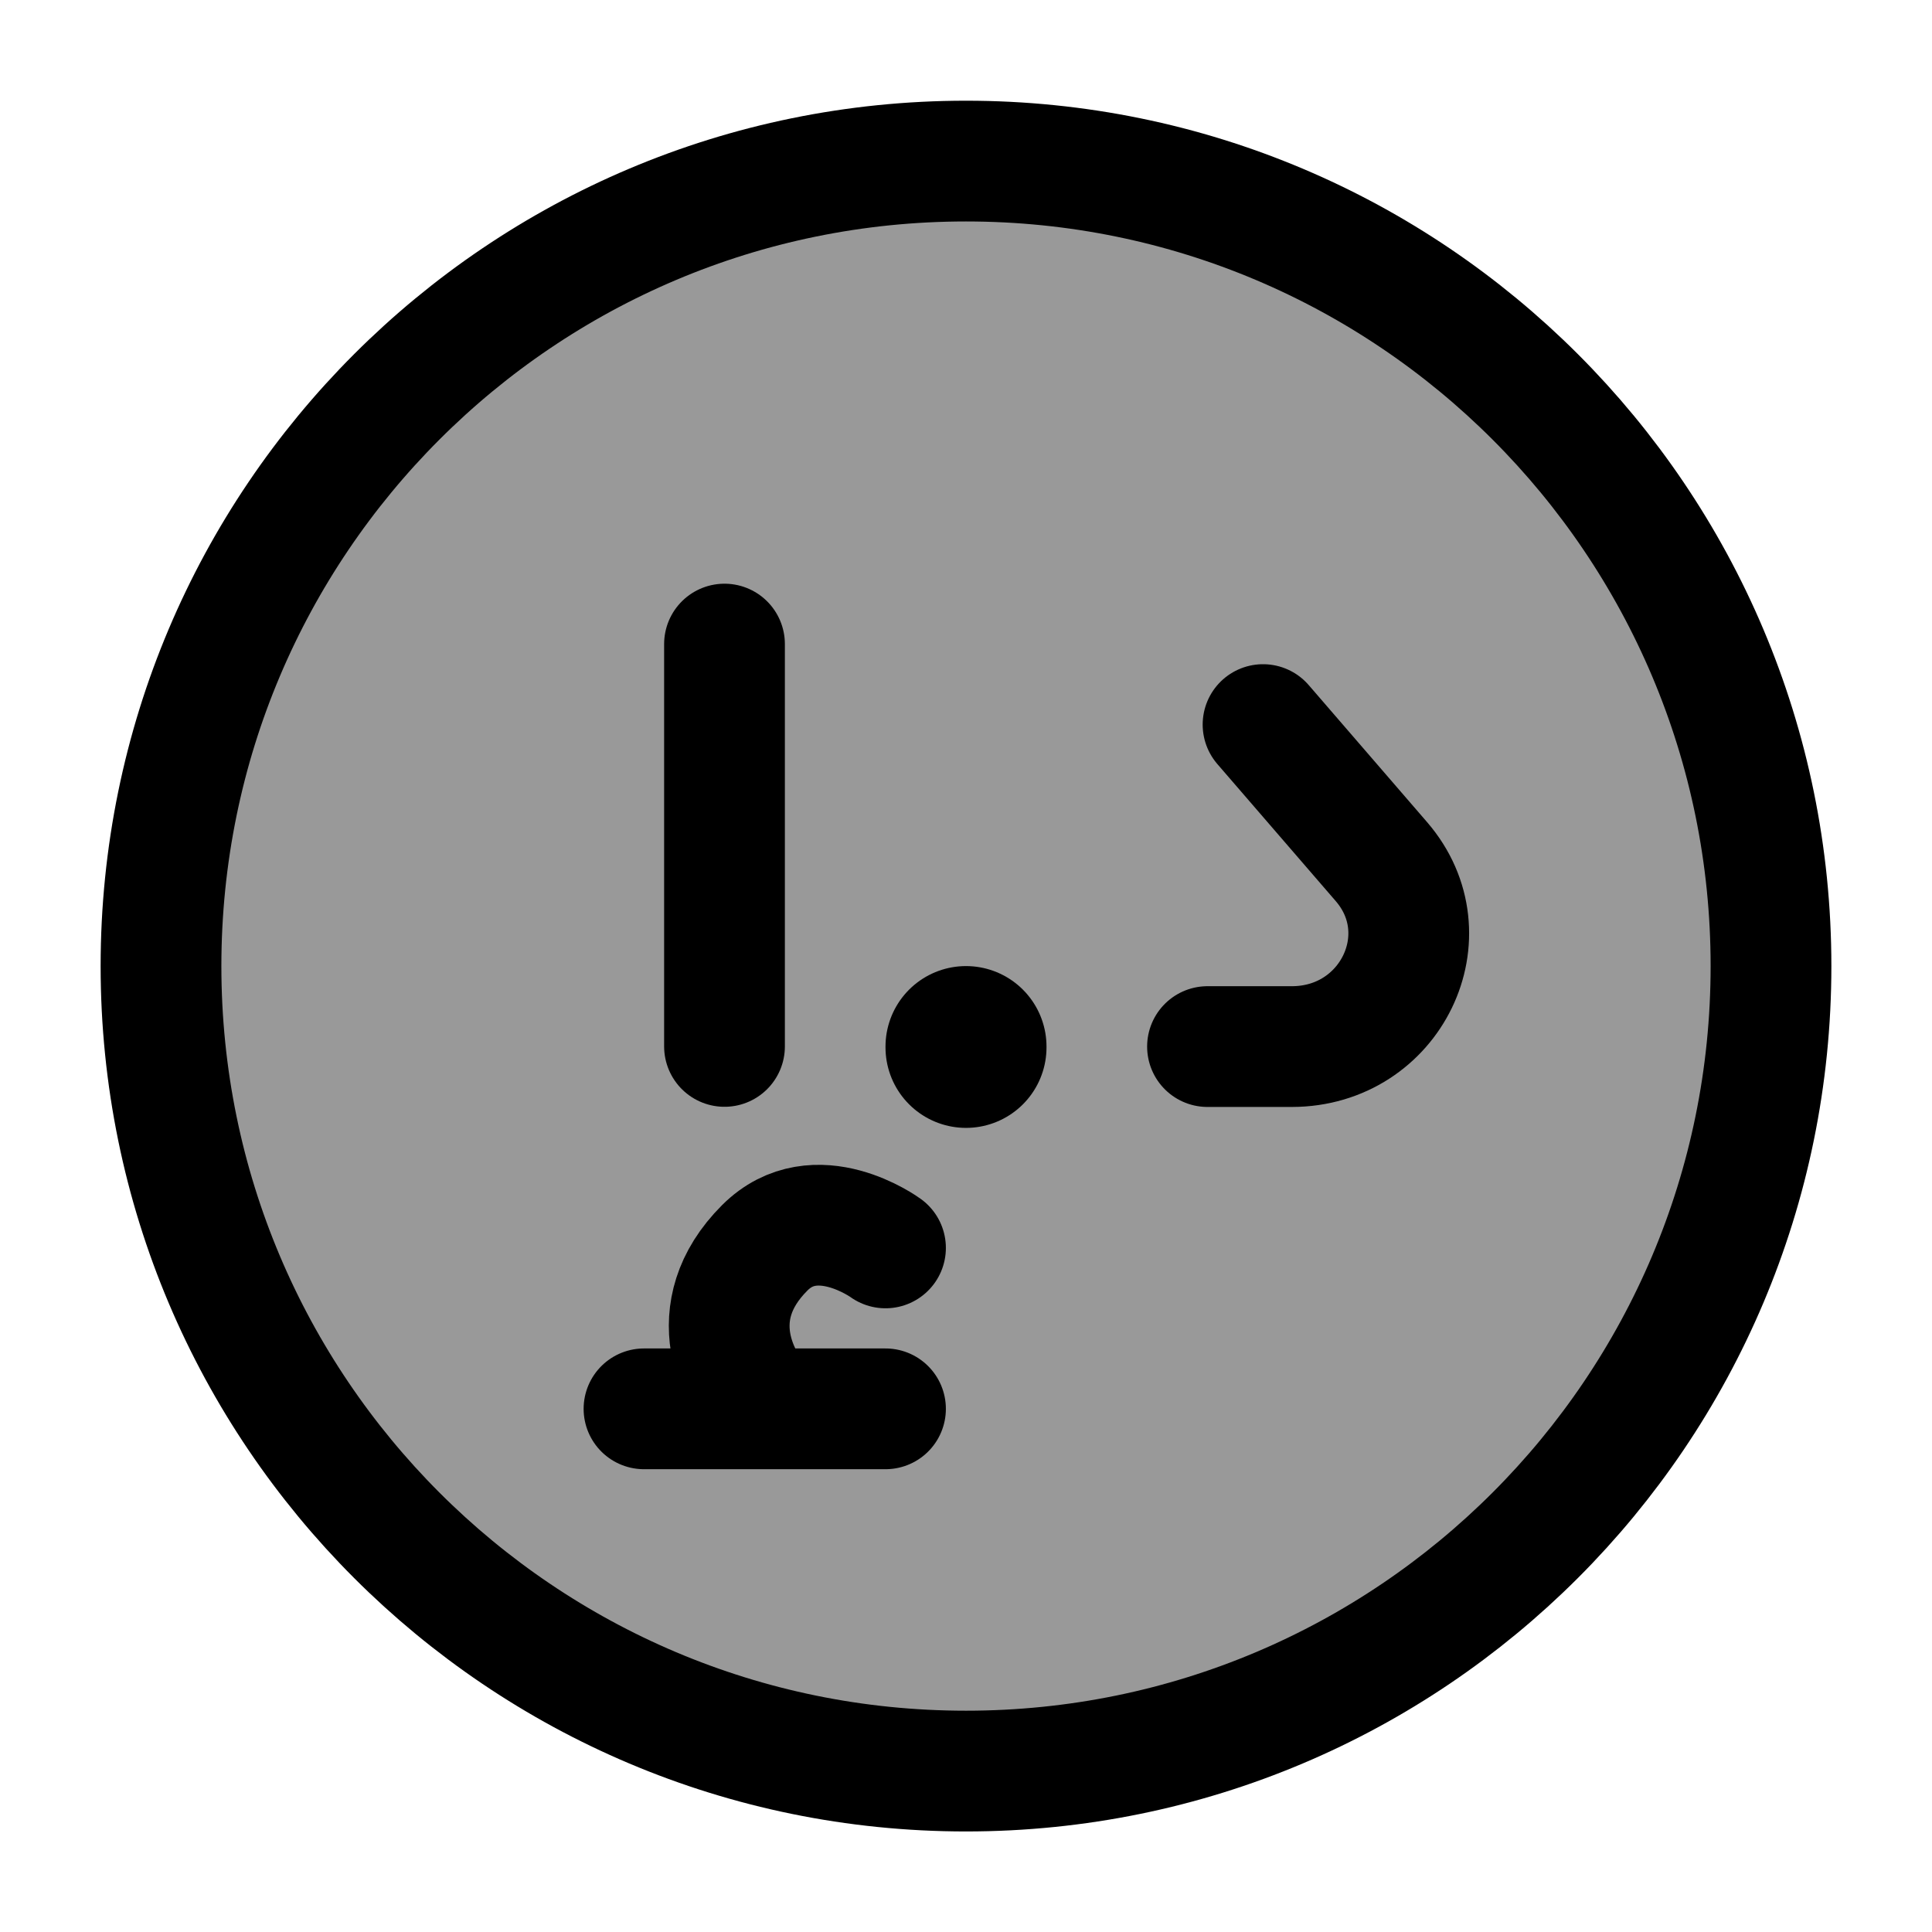 <svg width="24" height="24" viewBox="0 0 24 24" fill="none" xmlns="http://www.w3.org/2000/svg">
    <path opacity="0.4" d="M22 12.001C22 17.524 17.523 22.001 12 22.001C6.477 22.001 2 17.524 2 12.001C2 6.478 6.477 2.001 12 2.001C17.523 2.001 22 6.478 22 12.001Z" fill="currentColor"/>
    <path d="M22 12.001C22 17.524 17.523 22.001 12 22.001C6.477 22.001 2 17.524 2 12.001C2 6.478 6.477 2.001 12 2.001C17.523 2.001 22 6.478 22 12.001Z" stroke="currentColor" stroke-width="1.5" stroke-linecap="round" stroke-linejoin="round"/>
    <path d="M15.69 9.001L17.161 10.704C17.948 11.616 17.277 13 16.048 13.001L15 13.001" stroke="currentColor" stroke-width="1.5" stroke-linecap="round" stroke-linejoin="round"/>
    <path d="M9 8.001V12.999" stroke="currentColor" stroke-width="1.5" stroke-linecap="round" stroke-linejoin="round"/>
    <path d="M9.5 17.501H11M9.5 17.501H8M9.5 17.501C9.167 17.167 8.7 16.3 9.5 15.501C10.133 14.868 11 15.502 11 15.502" stroke="currentColor" stroke-width="1.5" stroke-linecap="round" stroke-linejoin="round"/>
    <path d="M12 13.001V13.011" stroke="currentColor" stroke-width="2" stroke-linecap="round" stroke-linejoin="round"/>
</svg>
